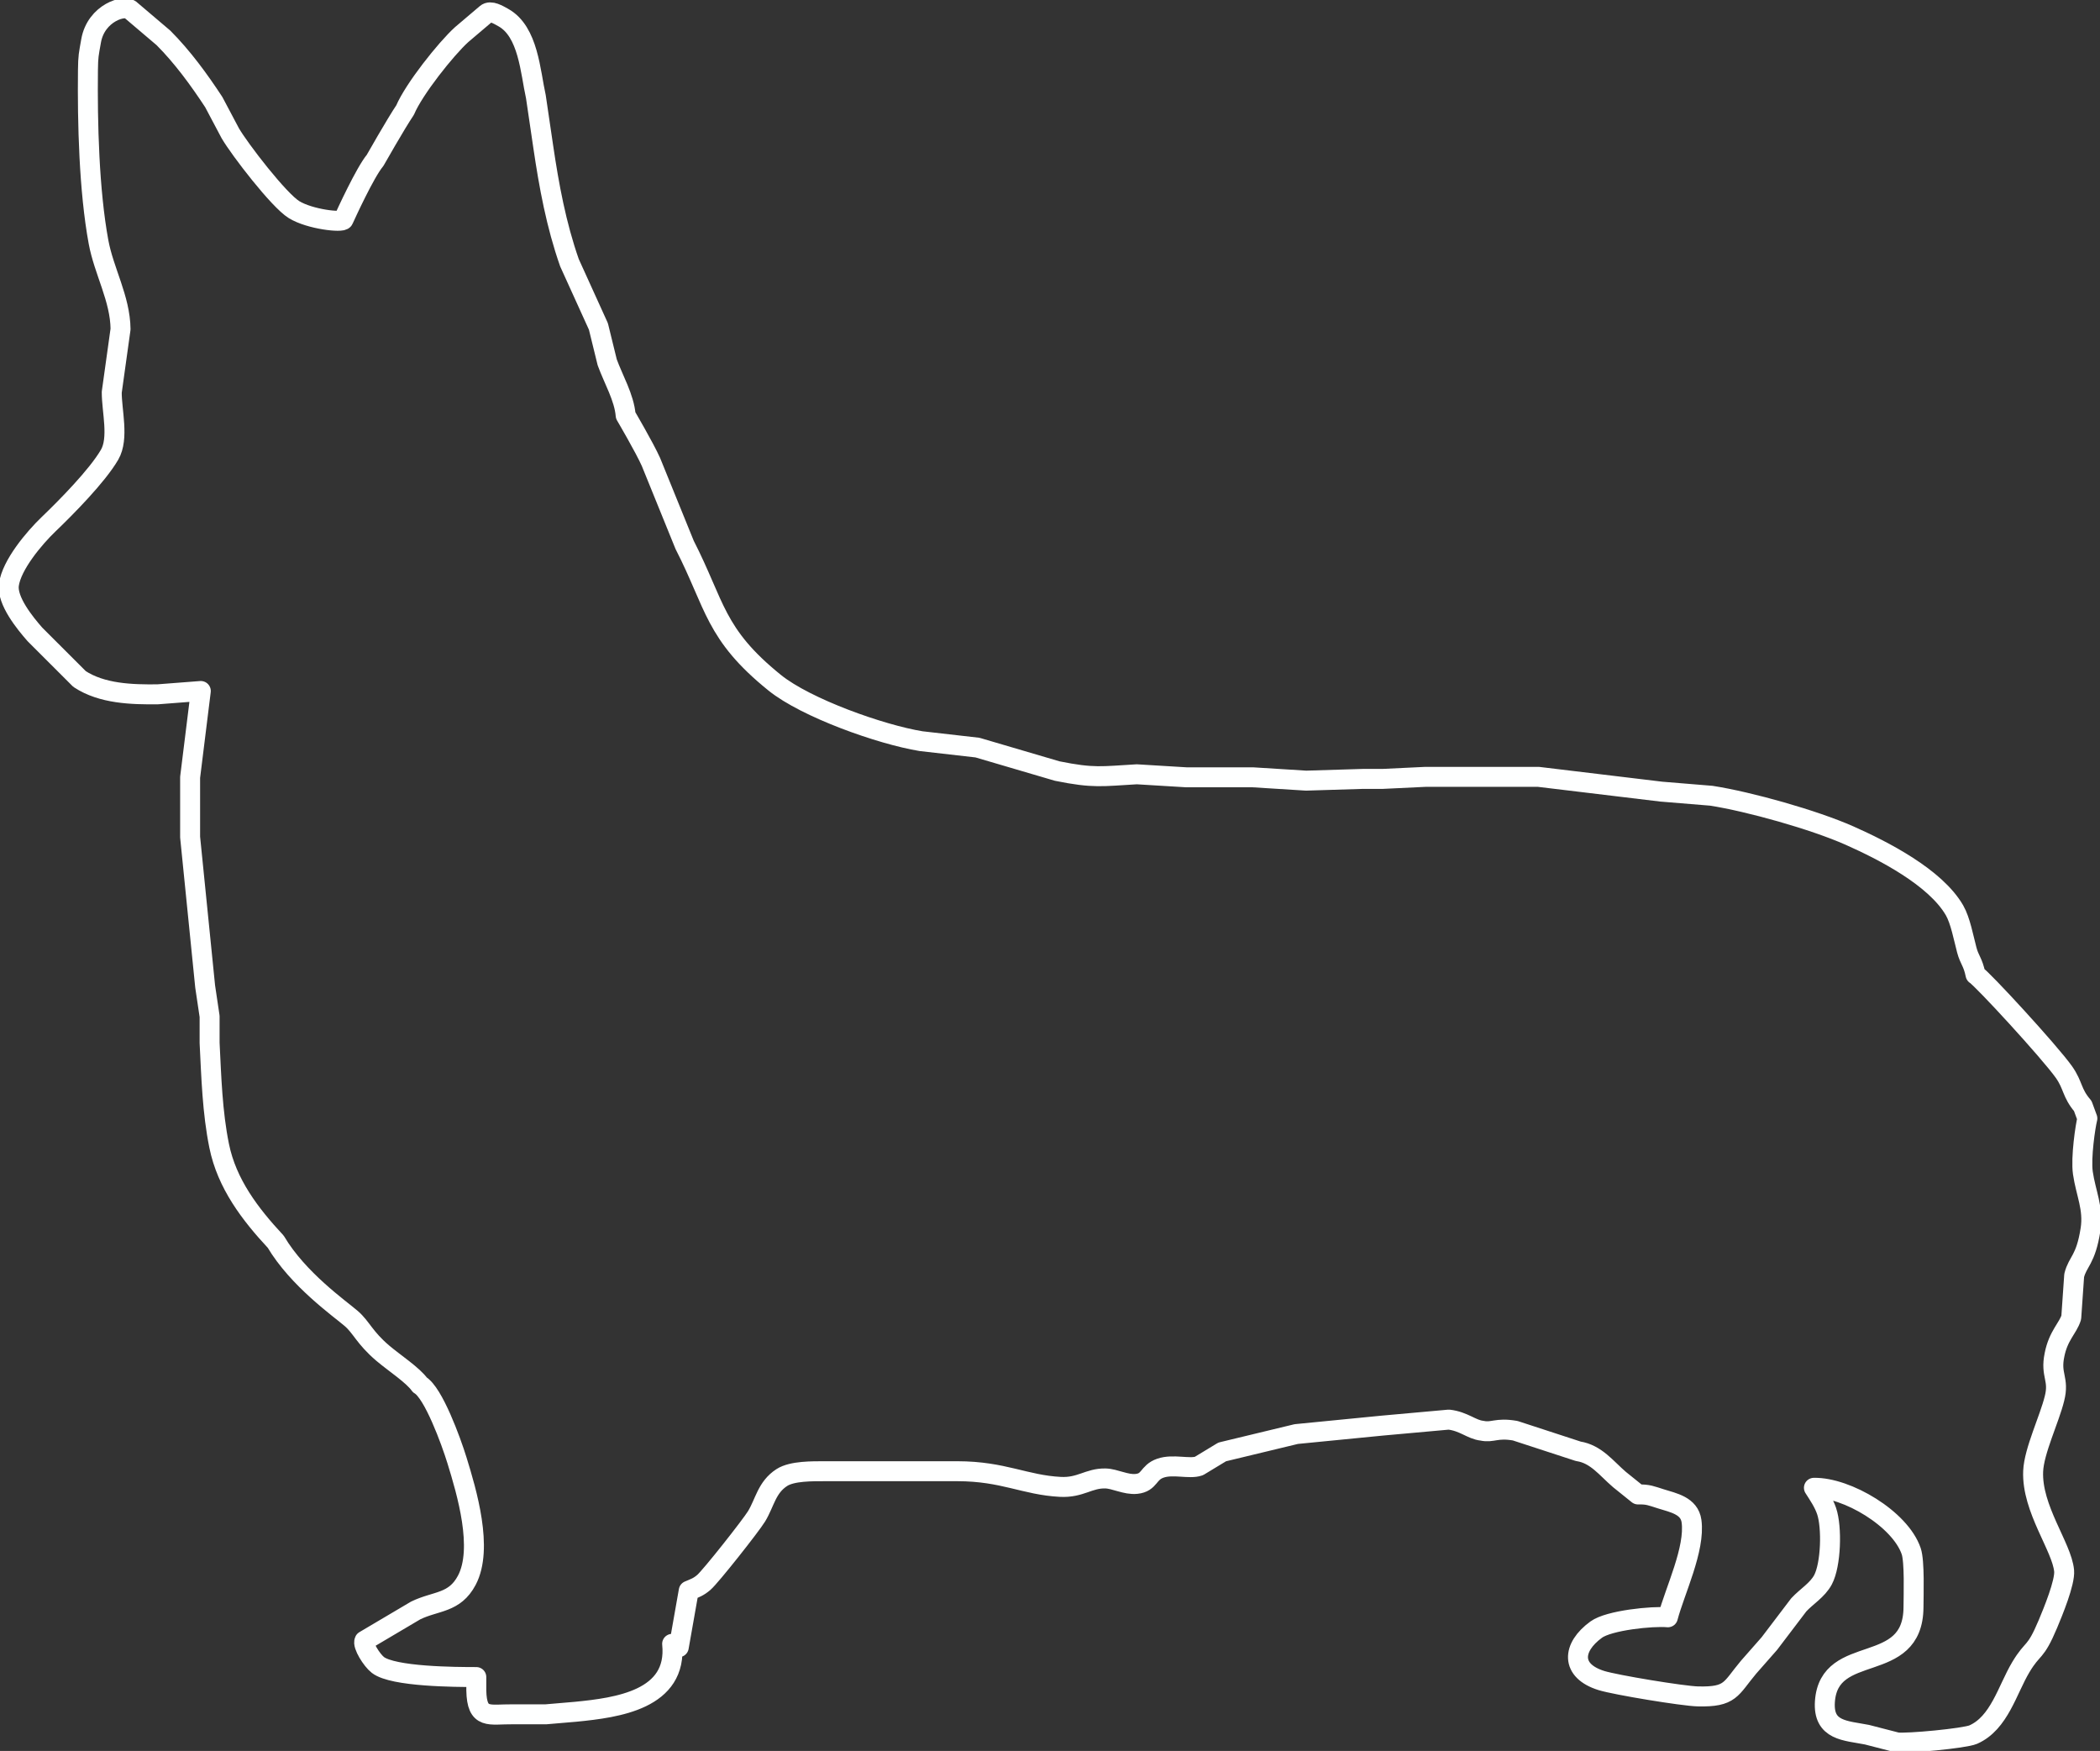<?xml version="1.0" encoding="UTF-8" standalone="no"?>
<svg
   version="1.1"
   id="svg2"
   width="631.234"
   height="526.182"
   viewBox="0 0 631.234 526.182"
   sodipodi:docname="corgi.svg"
   inkscape:version="1.1 (ce6663b3b7, 2021-05-25)"
   xmlns:inkscape="http://www.inkscape.org/namespaces/inkscape"
   xmlns:sodipodi="http://sodipodi.sourceforge.net/DTD/sodipodi-0.dtd"
   xmlns="http://www.w3.org/2000/svg"
   xmlns:svg="http://www.w3.org/2000/svg"
   xmlns:rdf="http://www.w3.org/1999/02/22-rdf-syntax-ns#"
   xmlns:cc="http://creativecommons.org/ns#"
   xmlns:dc="http://purl.org/dc/elements/1.1/">
  <rect x="0" y="0" width="631.234" height="526.182" fill="#333333" stroke="none"/>
  <defs
     id="defs6" />
  <sodipodi:namedview
     pagecolor="#978a75"
     bordercolor="#666666"
     borderopacity="1"
     objecttolerance="10"
     gridtolerance="10"
     guidetolerance="10"
     inkscape:pageopacity="0.41176471"
     inkscape:pageshadow="2"
     inkscape:window-width="1920"
     inkscape:window-height="1016"
     id="namedview4"
     showgrid="false"
     inkscape:zoom="0.8819604"
     inkscape:cx="235.83825"
     inkscape:cy="176.31177"
     inkscape:window-x="0"
     inkscape:window-y="27"
     inkscape:window-maximized="1"
     inkscape:current-layer="g10"
     fit-margin-top="0"
     fit-margin-left="0"
     fit-margin-right="0"
     fit-margin-bottom="0"
     inkscape:pagecheckerboard="false" />
  <g
     inkscape:groupmode="layer"
     inkscape:label="Image"
     id="g10"
     transform="translate(-367.049,-248.909)">
    <path
       id="Selection"
       fill="none"
       stroke="#feffff"
       stroke-width="1"
       d="m 427.407,456.563 c 0,0 -12.97,0.998 -12.97,0.998 -7.742,0.09 -16.751,-0.16 -23.486,-4.609 0,0 -13.409,-13.399 -13.409,-13.399 -3.013,-3.432 -8.46,-10.117 -7.822,-14.916 0.798,-5.956 7.632,-14.058 11.883,-18.138 5.348,-5.138 14.676,-14.556 18.388,-20.942 2.873,-4.949 0.629,-13.15 0.649,-18.787 0,0 2.644,-18.956 2.644,-18.956 -0.1,-9.179 -5.008,-17.41 -6.625,-26.209 -2.843,-15.424 -3.352,-35.817 -3.173,-51.611 0.05,-4.27 0.229,-4.729 0.948,-8.81 1.477,-8.441 10.276,-11.144 12.022,-9.149 0,0 9.728,8.261 9.728,8.261 5.697,5.707 10.695,12.551 15.115,19.285 0,0 4.959,9.358 4.959,9.358 2.903,4.969 14.626,20.173 19.176,22.967 4.809,2.953 14.566,3.981 14.876,2.983 0.619,-1.377 6.485,-14.217 9.478,-17.769 0,0 6.295,-11.104 9.039,-15.155 2.624,-6.236 12.242,-18.358 17.001,-22.668 0,0 7.383,-6.266 7.383,-6.266 1.307,-1.117 3.632,0.329 5.128,1.157 7.553,4.2 8.121,16.352 9.787,23.785 0,0 2.205,14.965 2.205,14.965 1.746,11.853 3.911,23.595 7.892,34.929 0,0 8.7,19.146 8.7,19.146 0,0 2.644,10.775 2.644,10.775 1.846,5.088 5.118,10.605 5.547,15.963 0,0 5.687,9.688 7.592,13.958 0,0 10.137,24.952 10.137,24.952 9.279,18.098 8.899,26.758 27.077,41.424 9.408,7.592 31.816,15.554 43.988,17.549 0,0 16.951,1.936 16.951,1.936 0,0 23.955,7.044 23.955,7.044 11.044,2.235 13.399,1.576 23.945,0.978 0,0 14.965,0.908 14.965,0.908 0,0 19.954,0 19.954,0 0,0 15.963,0.998 15.963,0.998 0,0 16.961,-0.519 16.961,-0.519 0,0 5.986,0 5.986,0 0,0 12.97,-0.619 12.97,-0.619 0,0 8.979,0 8.979,0 0,0 24.942,0 24.942,0 0,0 36.915,4.44 36.915,4.44 0,0 15.055,1.237 15.055,1.237 11.384,1.766 30.829,7.223 41.534,11.972 10.196,4.53 25.84,12.541 31.577,22.478 1.766,3.063 2.744,8.421 3.672,11.893 0.828,3.113 1.826,3.492 2.634,7.423 1.995,1.177 22.269,23.186 26.589,29.292 2.794,3.961 2.275,6.266 5.647,10.176 0,0 1.377,3.741 1.377,3.741 -0.569,2.185 -2.005,11.743 -1.347,16.372 0.868,6.056 3.282,10.695 2.305,16.971 -1.437,9.269 -3.851,9.558 -4.919,13.838 0,0 -0.878,12.641 -0.878,12.641 -0.998,3.252 -3.901,5.378 -5.048,11.274 -1.277,6.166 1.516,7.134 0,13.08 -1.507,6.166 -6.146,15.724 -6.405,21.83 -0.479,11.314 8.65,22.747 9.308,29.931 0.319,3.462 -3.362,12.391 -4.879,16.003 -3.881,9.229 -4.39,6.705 -8.121,12.93 -4.091,6.834 -6.465,16.831 -14.317,20.293 -2.574,1.127 -19.894,2.754 -22.947,2.345 0,0 -8.979,-2.315 -8.979,-2.315 -6.405,-1.267 -13.269,-1.097 -12.661,-9.957 1.247,-18.008 26.489,-7.523 26.628,-28.325 0.02,-3.791 0.369,-13.778 -0.688,-16.871 -3.332,-9.757 -19.385,-19.236 -29.242,-19.046 1.437,2.235 2.943,4.45 3.811,6.984 1.666,4.909 1.327,16.133 -1.087,20.662 -1.676,3.123 -4.939,4.998 -7.283,7.533 0,0 -8.83,11.623 -8.83,11.623 0,0 -6.256,7.114 -6.256,7.114 -5.487,6.535 -5.248,9.019 -15.275,8.77 -4.5,-0.11 -24.683,-3.442 -28.933,-4.759 -9.378,-2.903 -8.919,-9.987 -1.586,-15.315 3.841,-2.794 16.851,-4.12 21.54,-3.701 2.095,-7.932 8.261,-20.533 7.104,-28.893 -0.639,-4.629 -5.388,-5.507 -9.249,-6.714 -2.883,-0.898 -3.761,-1.377 -6.834,-1.307 0,0 -5.567,-4.48 -5.567,-4.48 -3.931,-3.352 -6.994,-7.662 -12.391,-8.49 0,0 -18.956,-6.186 -18.956,-6.186 -5.747,-0.998 -6.734,0.698 -9.977,0 -3.123,-0.319 -5.447,-2.813 -9.977,-3.332 0,0 -19.954,1.796 -19.954,1.796 0,0 -25.9,2.544 -25.9,2.544 0,0 -22.269,5.368 -22.269,5.368 0,0 -6.984,4.23 -6.984,4.23 -2.893,1.018 -7.712,-0.678 -11.563,0.648 -3.831,1.307 -3.123,4.3 -7.213,4.729 -3.163,0.339 -6.485,-1.576 -9.338,-1.636 -5.048,-0.11 -7.433,2.843 -13.549,2.534 -10.665,-0.549 -17.1,-4.689 -30.889,-4.709 0,0 -39.908,0 -39.908,0 -3.652,0.01 -9.807,-0.11 -12.93,1.906 -4.559,2.953 -5.088,7.543 -7.582,11.643 -1.706,2.804 -13.778,18.088 -15.863,19.874 -1.626,1.387 -2.644,1.696 -4.53,2.494 0,0 -2.993,16.961 -2.993,16.961 0,0 -1.995,-0.998 -1.995,-0.998 1.716,16.801 -16.532,19.176 -28.933,20.403 0,0 -8.979,0.768 -8.979,0.768 0,0 -9.977,0 -9.977,0 -7.084,-0.08 -10.805,1.746 -10.975,-7.203 0,0 0,-3.991 0,-3.991 -6.246,0 -24.972,-0.09 -29.572,-3.632 -1.846,-1.417 -4.729,-6.036 -4.041,-7.283 0,0 15.374,-9.089 15.374,-9.089 6.106,-2.983 11.693,-2.085 15.394,-9.099 5.018,-9.528 -0.01,-26.459 -2.983,-36.077 -1.756,-5.697 -7.084,-20.313 -11.134,-22.618 -2.055,-2.933 -7.702,-6.605 -11.134,-9.518 -5.497,-4.669 -6.435,-7.792 -9.478,-10.416 -3.422,-2.953 -15.993,-11.743 -22.708,-23.087 -7.702,-8.261 -14.706,-17.44 -17.011,-28.813 -2.055,-10.097 -2.355,-20.652 -2.873,-30.929 0,0 0,-7.982 0,-7.982 0,0 -1.337,-8.979 -1.337,-8.979 0,0 -4.52,-44.896 -4.52,-44.896 0,0 0,-7.982 0,-7.982 0,0 0,-9.977 0,-9.977 0,0 3.213,-25.94 3.213,-25.94 z"
       style="stroke-width:6;stroke-linejoin:round;stroke-miterlimit:4;stroke-dasharray:none;stroke-linecap:round" />
  </g>
</svg>
